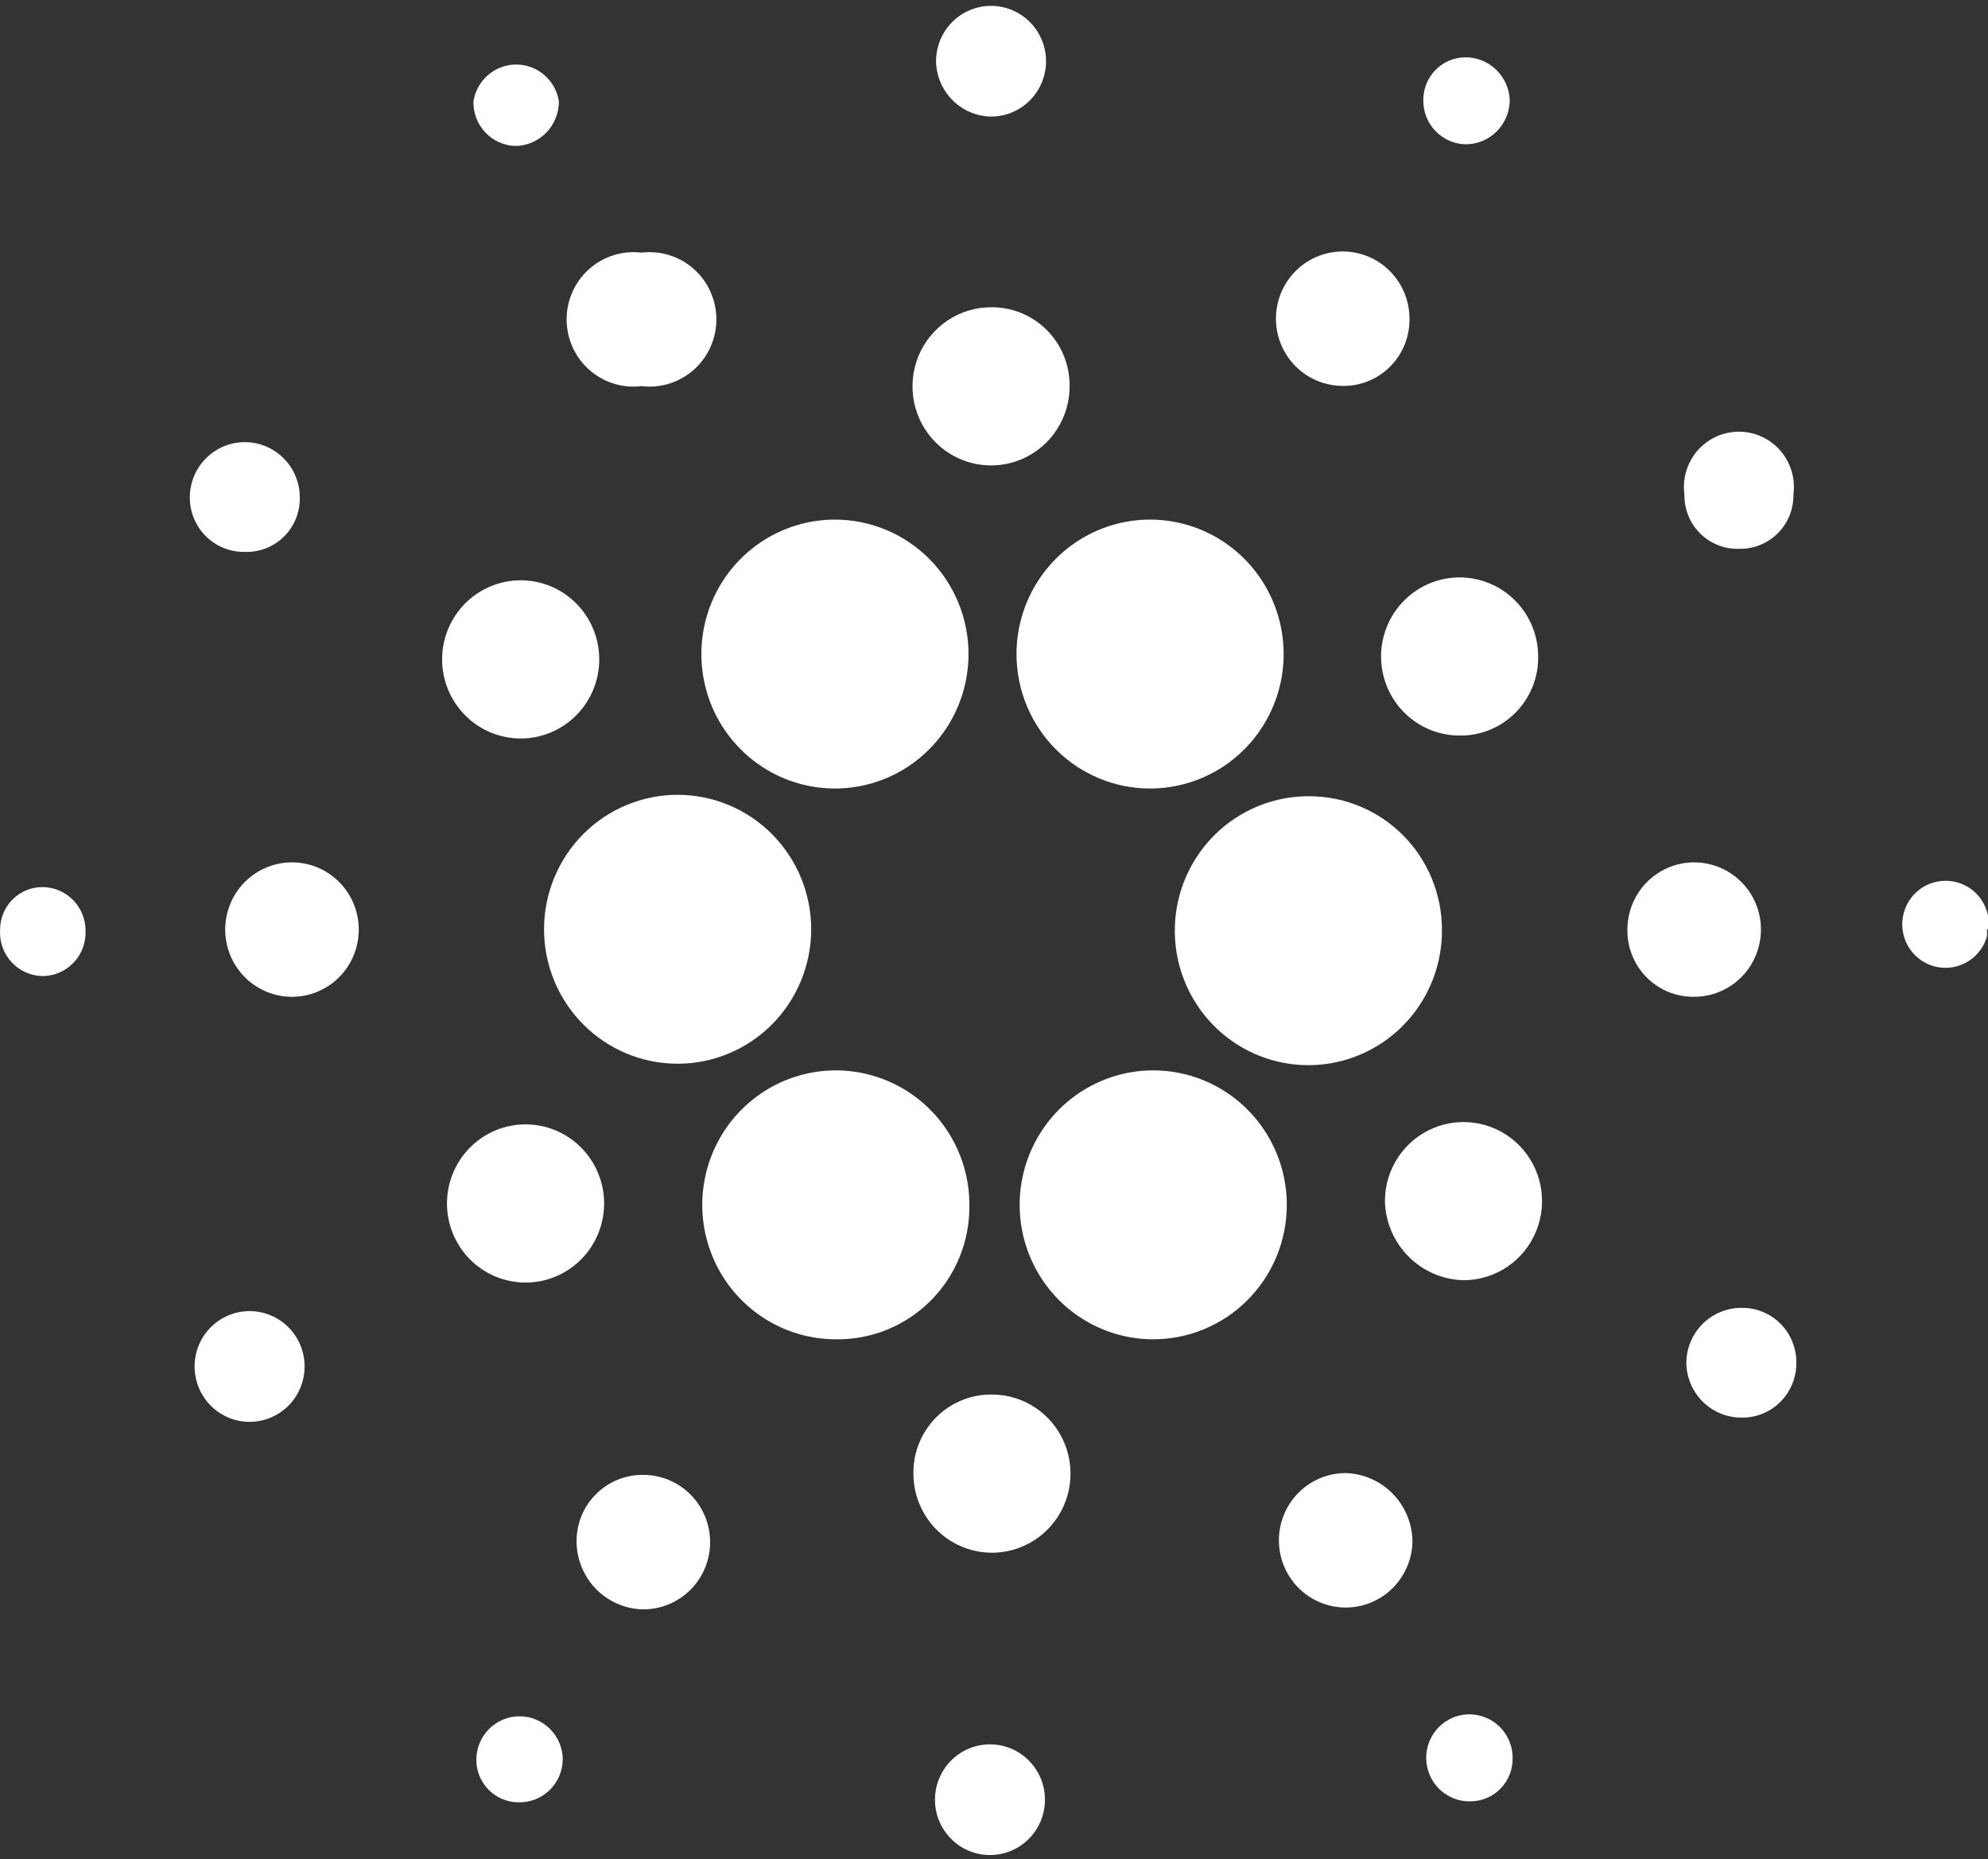 <svg width="325" height="304" viewBox="0 0 325 304" fill="none" xmlns="http://www.w3.org/2000/svg">
<rect x="0" y="0" width="325" height="304" fill="#333333" stroke="none"/>
<path d="M324.84 151.945V153.077C324.498 154.284 323.844 155.378 322.945 156.249C322.047 157.119 320.935 157.735 319.724 158.033C318.512 158.331 317.244 158.301 316.048 157.946C314.852 157.59 313.77 156.922 312.914 156.01C312.057 155.098 311.455 153.973 311.17 152.751C310.884 151.529 310.926 150.253 311.289 149.052C311.652 147.851 312.325 146.768 313.239 145.913C314.152 145.059 315.275 144.463 316.491 144.186C317.409 143.973 318.36 143.946 319.288 144.108C320.216 144.27 321.103 144.618 321.896 145.13C322.689 145.642 323.372 146.308 323.905 147.09C324.438 147.872 324.811 148.753 325.001 149.682V151.945H324.84Z" fill="white"/>
<path d="M132.614 151.932C132.614 157.763 130.313 163.354 126.218 167.477C122.123 171.6 116.569 173.916 110.777 173.916C104.986 173.916 99.432 171.6 95.337 167.477C91.242 163.354 88.941 157.763 88.941 151.932C88.941 146.102 91.242 140.511 95.337 136.388C99.432 132.265 104.986 129.949 110.777 129.949C116.569 129.949 122.123 132.265 126.218 136.388C130.313 140.511 132.614 146.102 132.614 151.932Z" fill="white"/>
<path d="M158.332 107.098C158.3 111.439 156.992 115.673 154.574 119.267C152.155 122.861 148.734 125.653 144.741 127.292C140.749 128.931 136.363 129.344 132.138 128.477C127.913 127.611 124.037 125.505 120.999 122.424C117.962 119.343 115.898 115.426 115.068 111.166C114.239 106.906 114.68 102.494 116.338 98.487C117.995 94.479 120.794 91.055 124.381 88.647C127.968 86.239 132.184 84.953 136.496 84.953C139.377 84.953 142.229 85.527 144.889 86.642C147.549 87.757 149.963 89.39 151.993 91.449C154.023 93.507 155.628 95.95 156.716 98.636C157.804 101.322 158.353 104.198 158.332 107.098Z" fill="white"/>
<path d="M158.478 197.149C158.5 200.034 157.949 202.895 156.857 205.563C155.765 208.231 154.155 210.652 152.121 212.685C150.087 214.718 147.67 216.321 145.012 217.4C142.354 218.48 139.508 219.014 136.642 218.97C132.317 218.97 128.088 217.677 124.494 215.254C120.9 212.831 118.101 209.388 116.453 205.362C114.805 201.336 114.382 196.907 115.238 192.639C116.094 188.37 118.189 184.453 121.259 181.385C124.329 178.317 128.235 176.237 132.481 175.407C136.728 174.577 141.123 175.035 145.11 176.724C149.097 178.413 152.497 181.255 154.876 184.892C157.256 188.528 158.51 192.794 158.478 197.149Z" fill="white"/>
<path d="M188.21 218.968C183.906 218.904 179.716 217.561 176.168 215.107C172.619 212.653 169.87 209.198 168.267 205.176C166.663 201.154 166.276 196.744 167.155 192.501C168.033 188.259 170.138 184.372 173.204 181.33C176.27 178.287 180.161 176.226 184.388 175.403C188.615 174.581 192.989 175.035 196.96 176.708C200.931 178.381 204.323 181.198 206.708 184.806C209.094 188.414 210.367 192.651 210.367 196.985C210.368 199.899 209.792 202.784 208.675 205.473C207.558 208.161 205.92 210.599 203.859 212.645C201.797 214.69 199.352 216.303 196.665 217.388C193.979 218.474 191.105 219.011 188.21 218.968Z" fill="white"/>
<path d="M235.73 152.006C235.762 156.36 234.508 160.626 232.128 164.263C229.748 167.899 226.349 170.742 222.362 172.431C218.375 174.119 213.98 174.578 209.733 173.748C205.487 172.918 201.581 170.837 198.511 167.769C195.441 164.701 193.346 160.785 192.49 156.516C191.634 152.247 192.057 147.819 193.705 143.793C195.353 139.766 198.152 136.323 201.746 133.901C205.34 131.478 209.569 130.184 213.894 130.184C216.754 130.163 219.59 130.712 222.238 131.799C224.887 132.886 227.295 134.49 229.325 136.518C231.355 138.547 232.966 140.959 234.065 143.617C235.164 146.276 235.73 149.126 235.73 152.006Z" fill="white"/>
<path d="M166.18 107.098C166.148 102.743 167.402 98.477 169.782 94.841C172.162 91.205 175.561 88.362 179.548 86.673C183.535 84.985 187.931 84.526 192.177 85.356C196.423 86.186 200.329 88.267 203.399 91.335C206.469 94.403 208.565 98.319 209.42 102.588C210.276 106.857 209.853 111.285 208.205 115.311C206.557 119.338 203.759 122.78 200.164 125.203C196.57 127.626 192.342 128.919 188.016 128.92C182.253 128.92 176.723 126.626 172.632 122.538C168.542 118.45 166.223 112.9 166.18 107.098Z" fill="white"/>
<path d="M174.862 63.005C174.894 65.569 174.168 68.085 172.776 70.233C171.384 72.38 169.389 74.063 167.045 75.067C164.701 76.07 162.114 76.35 159.612 75.869C157.109 75.388 154.806 74.17 152.993 72.368C151.181 70.566 149.941 68.262 149.433 65.75C148.924 63.237 149.169 60.629 150.136 58.256C151.103 55.884 152.749 53.855 154.865 52.426C156.981 50.998 159.47 50.236 162.018 50.235C163.697 50.214 165.363 50.529 166.921 51.161C168.478 51.793 169.896 52.73 171.091 53.918C172.286 55.106 173.234 56.521 173.882 58.081C174.529 59.641 174.862 61.315 174.862 63.005Z" fill="white"/>
<path d="M162.166 228.001C164.707 228.001 167.19 228.759 169.302 230.18C171.415 231.601 173.061 233.621 174.033 235.984C175.005 238.347 175.26 240.947 174.764 243.455C174.268 245.964 173.045 248.268 171.249 250.076C169.452 251.885 167.164 253.116 164.672 253.615C162.18 254.114 159.598 253.858 157.251 252.879C154.904 251.901 152.897 250.243 151.486 248.117C150.075 245.99 149.321 243.49 149.321 240.932C149.3 239.228 149.617 237.537 150.255 235.958C150.893 234.379 151.838 232.945 153.035 231.74C154.232 230.535 155.657 229.583 157.225 228.941C158.793 228.299 160.473 227.979 162.166 228.001Z" fill="white"/>
<path d="M226.408 196.381C226.408 193.823 227.162 191.323 228.573 189.196C229.984 187.07 231.99 185.412 234.337 184.434C236.685 183.455 239.267 183.199 241.759 183.698C244.25 184.197 246.539 185.428 248.336 187.237C250.132 189.045 251.355 191.349 251.851 193.858C252.347 196.366 252.092 198.966 251.12 201.329C250.148 203.692 248.501 205.712 246.389 207.133C244.277 208.553 241.793 209.312 239.253 209.312C235.872 209.23 232.652 207.841 230.261 205.434C227.869 203.026 226.49 199.784 226.408 196.381Z" fill="white"/>
<path d="M97.967 107.806C97.967 111.236 96.614 114.525 94.205 116.95C91.796 119.375 88.529 120.738 85.122 120.738C81.715 120.738 78.448 119.375 76.04 116.95C73.631 114.525 72.277 111.236 72.277 107.806C72.277 104.377 73.631 101.088 76.04 98.662C78.448 96.237 81.715 94.875 85.122 94.875C88.529 94.875 91.796 96.237 94.205 98.662C96.614 101.088 97.967 104.377 97.967 107.806Z" fill="white"/>
<path d="M85.917 209.695C82.51 209.695 79.243 208.332 76.834 205.907C74.425 203.482 73.072 200.193 73.072 196.763C73.072 193.334 74.425 190.045 76.834 187.62C79.243 185.194 82.51 183.832 85.917 183.832C89.324 183.832 92.591 185.194 95 187.62C97.408 190.045 98.762 193.334 98.762 196.763C98.762 200.193 97.408 203.482 95 205.907C92.591 208.332 89.324 209.695 85.917 209.695Z" fill="white"/>
<path d="M251.463 107.333C251.484 109.023 251.172 110.701 250.544 112.269C249.916 113.837 248.985 115.264 247.805 116.467C246.625 117.67 245.22 118.625 243.67 119.277C242.121 119.929 240.458 120.264 238.779 120.264C236.232 120.296 233.733 119.565 231.599 118.164C229.466 116.762 227.795 114.754 226.798 112.394C225.801 110.034 225.524 107.429 226.001 104.91C226.478 102.391 227.689 100.072 229.479 98.248C231.268 96.423 233.557 95.175 236.053 94.663C238.549 94.151 241.139 94.397 243.496 95.371C245.852 96.345 247.868 98.002 249.287 100.132C250.705 102.262 251.463 104.768 251.463 107.333Z" fill="white"/>
<path d="M219.994 262.827C217.099 262.827 214.322 261.669 212.274 259.608C210.226 257.546 209.076 254.751 209.076 251.835C209.076 248.92 210.226 246.124 212.274 244.063C214.322 242.002 217.099 240.844 219.994 240.844C222.891 240.927 225.645 242.134 227.679 244.212C229.714 246.29 230.872 249.079 230.912 251.997C230.87 254.884 229.701 257.638 227.658 259.665C225.615 261.691 222.862 262.827 219.994 262.827Z" fill="white"/>
<path d="M219.508 63.093C217.349 63.093 215.238 62.448 213.442 61.24C211.647 60.032 210.247 58.316 209.421 56.307C208.595 54.299 208.378 52.089 208.8 49.957C209.221 47.825 210.261 45.866 211.788 44.329C213.315 42.792 215.26 41.745 217.378 41.321C219.496 40.897 221.691 41.114 223.686 41.946C225.681 42.778 227.386 44.187 228.586 45.994C229.786 47.802 230.426 49.927 230.426 52.101C230.448 53.55 230.18 54.989 229.639 56.333C229.098 57.676 228.295 58.897 227.276 59.922C226.258 60.947 225.046 61.756 223.711 62.3C222.377 62.845 220.948 63.114 219.508 63.093Z" fill="white"/>
<path d="M105.175 241.142C108.071 241.142 110.848 242.3 112.895 244.361C114.943 246.423 116.093 249.218 116.093 252.133C116.093 255.049 114.943 257.844 112.895 259.906C110.848 261.967 108.071 263.125 105.175 263.125C102.292 263.083 99.539 261.912 97.501 259.86C95.462 257.807 94.299 255.036 94.257 252.133C94.235 250.684 94.503 249.245 95.044 247.901C95.585 246.558 96.388 245.338 97.407 244.313C98.425 243.288 99.637 242.479 100.971 241.934C102.306 241.389 103.735 241.12 105.175 241.142Z" fill="white"/>
<path d="M58.653 151.984C58.653 154.899 57.502 157.695 55.455 159.756C53.407 161.817 50.63 162.975 47.734 162.975C44.839 162.975 42.062 161.817 40.014 159.756C37.967 157.695 36.816 154.899 36.816 151.984C36.816 149.069 37.967 146.273 40.014 144.212C42.062 142.15 44.839 140.992 47.734 140.992C50.63 140.992 53.407 142.15 55.455 144.212C57.502 146.273 58.653 149.069 58.653 151.984Z" fill="white"/>
<path d="M266.048 151.983C266.048 149.802 266.693 147.67 267.9 145.86C269.107 144.049 270.822 142.64 272.826 141.813C274.83 140.986 277.034 140.778 279.156 141.216C281.278 141.653 283.223 142.716 284.743 144.269C286.264 145.823 287.291 147.796 287.694 149.939C288.096 152.082 287.857 154.297 287.006 156.302C286.155 158.308 284.731 160.013 282.914 161.201C281.098 162.389 278.971 163.006 276.806 162.974C275.379 162.974 273.967 162.689 272.651 162.135C271.336 161.58 270.143 160.768 269.141 159.745C268.14 158.722 267.351 157.509 266.82 156.177C266.289 154.844 266.027 153.418 266.048 151.983Z" fill="white"/>
<path d="M104.872 41.307C106.406 41.119 107.963 41.261 109.438 41.723C110.914 42.185 112.275 42.958 113.432 43.989C114.589 45.02 115.515 46.287 116.15 47.706C116.784 49.124 117.112 50.662 117.112 52.218C117.112 53.774 116.784 55.312 116.15 56.73C115.515 58.149 114.589 59.416 113.432 60.447C112.275 61.479 110.914 62.251 109.438 62.713C107.963 63.176 106.406 63.317 104.872 63.129C103.338 63.317 101.782 63.176 100.307 62.713C98.831 62.251 97.47 61.479 96.313 60.447C95.156 59.416 94.23 58.149 93.595 56.73C92.961 55.312 92.633 53.774 92.633 52.218C92.633 50.662 92.961 49.124 93.595 47.706C94.23 46.287 95.156 45.02 96.313 43.989C97.47 42.958 98.831 42.185 100.307 41.723C101.782 41.261 103.338 41.119 104.872 41.307Z" fill="white"/>
<path d="M49.795 223.415C49.795 225.816 48.848 228.118 47.162 229.816C45.475 231.513 43.188 232.467 40.804 232.467C38.419 232.467 36.132 231.513 34.446 229.816C32.76 228.118 31.812 225.816 31.812 223.415C31.812 221.014 32.76 218.712 34.446 217.015C36.132 215.317 38.419 214.363 40.804 214.363C43.188 214.363 45.475 215.317 47.162 217.015C48.848 218.712 49.795 221.014 49.795 223.415Z" fill="white"/>
<path d="M152.85 294.242C152.85 292.445 153.382 290.688 154.377 289.196C155.372 287.705 156.786 286.545 158.438 285.865C160.091 285.185 161.907 285.015 163.655 285.378C165.403 285.74 167.005 286.618 168.256 287.901C169.507 289.183 170.35 290.811 170.679 292.577C171.007 294.344 170.806 296.168 170.101 297.819C169.396 299.47 168.218 300.873 166.719 301.847C165.219 302.822 163.465 303.326 161.68 303.294C159.324 303.251 157.078 302.279 155.426 300.586C153.774 298.893 152.849 296.615 152.85 294.242Z" fill="white"/>
<path d="M284.359 89.727C283.18 89.771 282.004 89.573 280.904 89.144C279.804 88.715 278.802 88.064 277.961 87.232C277.119 86.4 276.455 85.403 276.009 84.304C275.563 83.204 275.345 82.024 275.367 80.837C275.196 79.558 275.299 78.257 275.669 77.021C276.038 75.785 276.666 74.643 277.51 73.671C278.354 72.7 279.394 71.921 280.562 71.388C281.729 70.854 282.996 70.578 284.278 70.578C285.56 70.578 286.828 70.854 287.995 71.388C289.162 71.921 290.203 72.7 291.047 73.671C291.891 74.643 292.519 75.785 292.888 77.021C293.258 78.257 293.36 79.558 293.189 80.837C293.211 82.01 292.998 83.176 292.562 84.265C292.126 85.353 291.476 86.342 290.652 87.172C289.827 88.002 288.845 88.656 287.764 89.095C286.682 89.534 285.524 89.749 284.359 89.727Z" fill="white"/>
<path d="M153.025 10.009C153.025 8.219 153.553 6.469 154.541 4.98C155.529 3.491 156.933 2.331 158.576 1.646C160.219 0.961 162.027 0.782 163.771 1.131C165.515 1.48 167.117 2.342 168.375 3.608C169.632 4.874 170.488 6.487 170.835 8.243C171.182 9.999 171.004 11.819 170.324 13.473C169.643 15.127 168.491 16.541 167.012 17.535C165.533 18.53 163.795 19.061 162.017 19.061C159.645 19.019 157.382 18.052 155.705 16.364C154.027 14.675 153.067 12.397 153.025 10.009Z" fill="white"/>
<path d="M293.668 222.882C293.669 224.077 293.43 225.26 292.967 226.36C292.503 227.46 291.824 228.455 290.969 229.285C290.115 230.115 289.103 230.763 287.994 231.19C286.886 231.617 285.703 231.815 284.516 231.772C282.16 231.729 279.914 230.757 278.262 229.064C276.61 227.371 275.685 225.093 275.686 222.72C275.728 220.347 276.693 218.086 278.375 216.423C280.057 214.761 282.32 213.829 284.677 213.83C285.864 213.808 287.043 214.027 288.143 214.474C289.244 214.921 290.244 215.587 291.083 216.432C291.923 217.277 292.584 218.284 293.028 219.392C293.472 220.5 293.69 221.687 293.668 222.882Z" fill="white"/>
<path d="M40.021 90.231C38.847 90.253 37.682 90.039 36.592 89.602C35.502 89.164 34.509 88.513 33.672 87.685C32.835 86.858 32.17 85.87 31.716 84.781C31.263 83.692 31.029 82.522 31.029 81.341C31.029 78.94 31.977 76.638 33.663 74.94C35.349 73.243 37.636 72.289 40.021 72.289C42.405 72.289 44.692 73.243 46.378 74.94C48.065 76.638 49.012 78.94 49.012 81.341C49.035 82.528 48.816 83.708 48.37 84.808C47.924 85.907 47.26 86.904 46.419 87.736C45.577 88.568 44.575 89.219 43.475 89.648C42.375 90.077 41.2 90.275 40.021 90.231Z" fill="white"/>
<path d="M246.815 16.483C246.774 18.357 246.016 20.142 244.7 21.467C243.384 22.792 241.611 23.554 239.75 23.596C237.876 23.596 236.079 22.846 234.755 21.512C233.43 20.179 232.685 18.37 232.685 16.483C232.664 15.557 232.827 14.636 233.164 13.774C233.502 12.912 234.007 12.126 234.65 11.464C235.293 10.801 236.062 10.275 236.91 9.915C237.758 9.556 238.669 9.371 239.59 9.371C241.478 9.371 243.292 10.115 244.643 11.444C245.993 12.773 246.773 14.582 246.815 16.483Z" fill="white"/>
<path d="M91.369 16.594C91.369 18.495 90.63 20.321 89.31 21.681C87.989 23.041 86.193 23.826 84.304 23.868C83.376 23.847 82.462 23.642 81.613 23.265C80.764 22.888 79.996 22.346 79.355 21.671C78.714 20.995 78.212 20.199 77.876 19.328C77.541 18.457 77.379 17.528 77.4 16.594C77.654 14.912 78.499 13.378 79.78 12.269C81.061 11.16 82.695 10.551 84.385 10.551C86.074 10.551 87.708 11.16 88.989 12.269C90.271 13.378 91.115 14.912 91.369 16.594Z" fill="white"/>
<path d="M247.285 287.399C247.307 288.326 247.144 289.247 246.807 290.109C246.469 290.971 245.964 291.756 245.321 292.419C244.678 293.082 243.909 293.608 243.061 293.968C242.213 294.327 241.302 294.512 240.381 294.512C238.978 294.544 237.596 294.154 236.414 293.392C235.231 292.631 234.301 291.531 233.741 290.235C233.182 288.939 233.019 287.504 233.273 286.114C233.527 284.724 234.187 283.441 235.168 282.43C236.15 281.419 237.408 280.726 238.782 280.438C240.157 280.15 241.586 280.281 242.886 280.815C244.186 281.348 245.299 282.259 246.083 283.432C246.866 284.605 247.285 285.986 247.285 287.399Z" fill="white"/>
<path d="M7.081 159.583C6.111 159.585 5.152 159.386 4.261 158.999C3.371 158.612 2.57 158.044 1.907 157.331C1.245 156.619 0.735 155.776 0.409 154.857C0.084 153.937 -0.05 152.96 0.016 151.986C0.016 150.142 0.744 148.374 2.039 147.071C3.333 145.767 5.089 145.035 6.92 145.035C8.794 145.035 10.591 145.784 11.916 147.118C13.241 148.452 13.985 150.261 13.985 152.147C14.028 153.095 13.883 154.041 13.557 154.931C13.231 155.821 12.732 156.636 12.089 157.329C11.445 158.022 10.671 158.578 9.811 158.965C8.951 159.352 8.023 159.562 7.081 159.583Z" fill="white"/>
<path d="M84.777 294.672C83.857 294.672 82.946 294.487 82.097 294.128C81.249 293.769 80.481 293.242 79.837 292.58C79.194 291.917 78.689 291.132 78.352 290.269C78.014 289.407 77.852 288.486 77.873 287.56C77.915 285.702 78.678 283.934 79.998 282.635C81.318 281.336 83.091 280.609 84.938 280.609C86.811 280.609 88.608 281.359 89.933 282.693C91.258 284.026 92.002 285.835 92.002 287.722C91.981 288.656 91.778 289.576 91.403 290.431C91.029 291.286 90.491 292.058 89.82 292.704C89.149 293.349 88.358 293.855 87.493 294.193C86.628 294.531 85.705 294.694 84.777 294.672Z" fill="white"/>
</svg>
